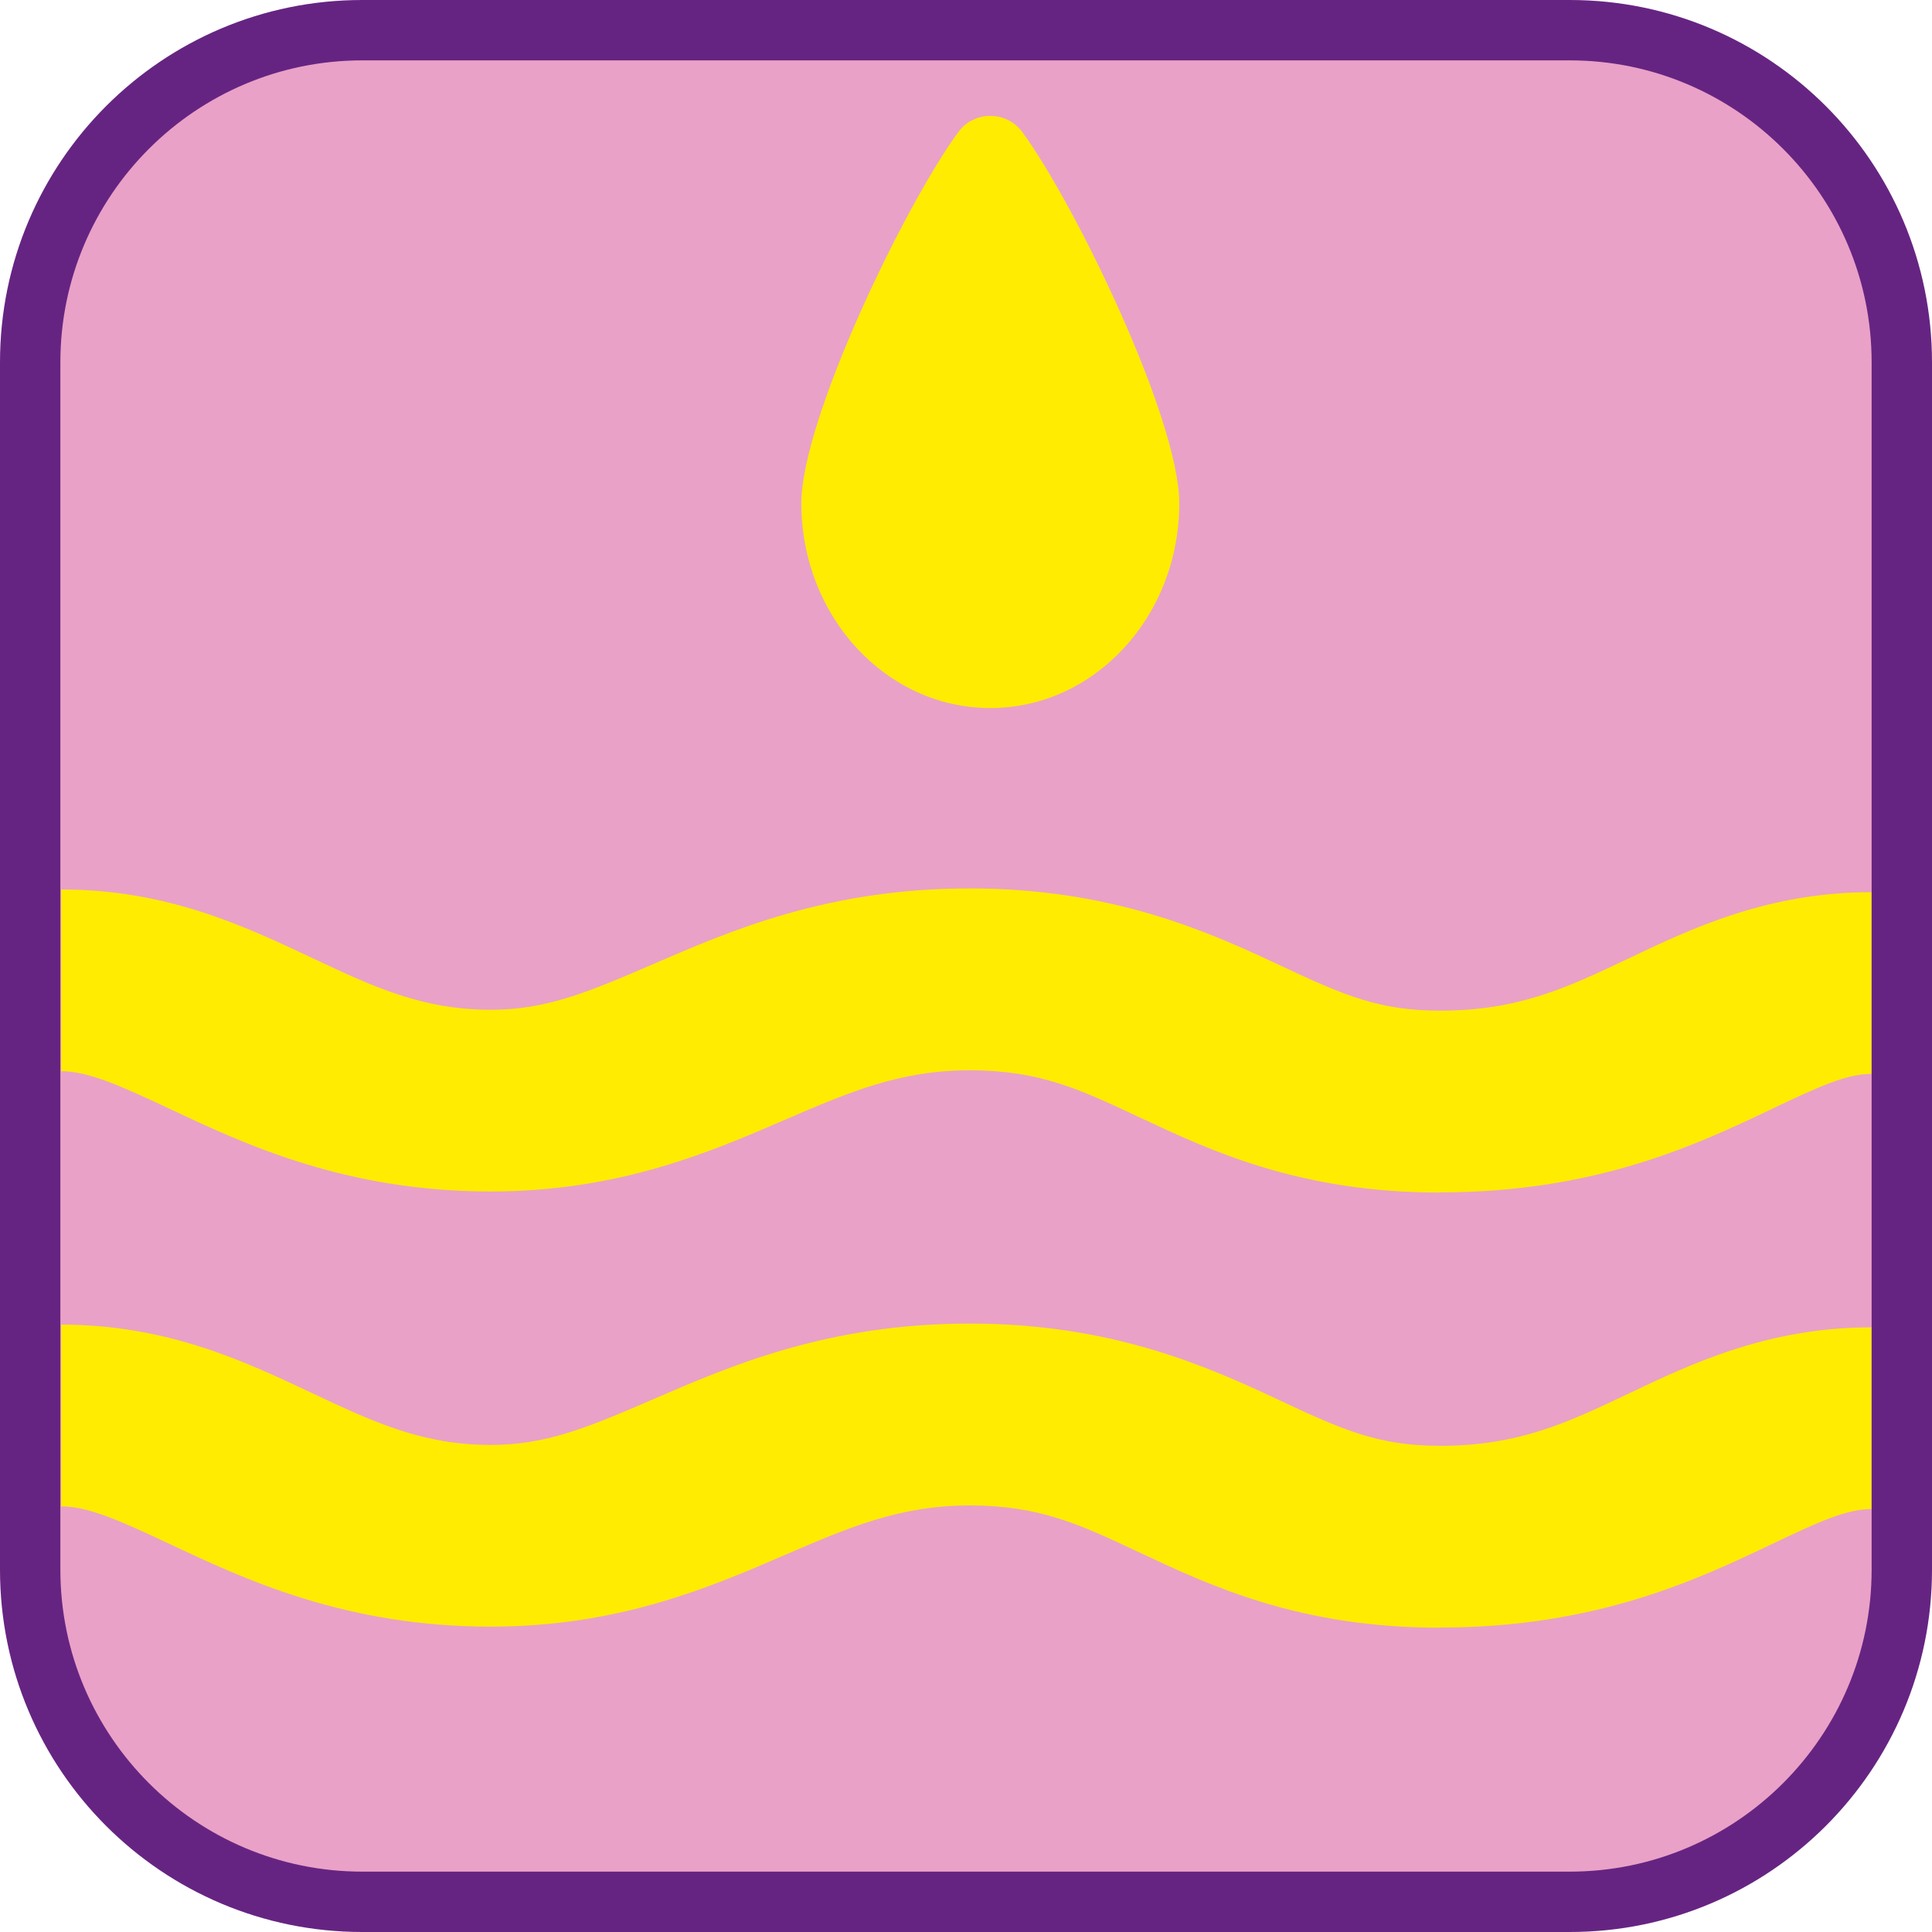 <?xml version="1.0" encoding="UTF-8"?><svg xmlns="http://www.w3.org/2000/svg" viewBox="0 0 128 128"><defs><style>.cls-1{fill:#eaa1c7;}.cls-2{fill:#ffec00;}.cls-3{fill:#662482;}</style></defs><g id="basecuadro"><g><rect class="cls-1" x="2" y="2" width="124" height="124" rx="22" ry="22"/><path class="cls-3" d="M104,4c11.03,0,20,8.97,20,20V104c0,11.03-8.97,20-20,20H24c-11.03,0-20-8.97-20-20V24C4,12.97,12.97,4,24,4H104M104,0H24C10.74,0,0,10.75,0,24V104C0,117.25,10.74,128,24,128H104c13.25,0,24-10.75,24-24V24C128,10.75,117.25,0,104,0h0Z"/></g></g><g id="figura"><g><path class="cls-2" d="M95.39,107.84c-9.28,0-15.16-2.76-19.89-4.98-3.99-1.88-6.63-3.12-11.26-3.12s-7.99,1.45-12.22,3.27c-4.9,2.12-10.99,4.76-19.51,4.76-9.64,0-16.33-3.15-21.21-5.45-3.32-1.56-5.45-2.52-7.25-2.52v-12.04c6.99,0,12.09,2.4,16.59,4.52,4.09,1.93,7.33,3.45,11.88,3.45,3.6,0,6.29-1.09,10.72-3.01,5.17-2.24,11.61-5.03,21.01-5.03s15.74,2.83,20.58,5.11c4.19,1.97,6.56,2.99,10.57,2.99,5.23,0,8.47-1.54,12.56-3.49,4.08-1.94,9.16-4.36,16.02-4.36v12.04c-1.64,0-3.49,.84-6.61,2.33-4.9,2.33-11.6,5.52-21.97,5.52Z"/><path class="cls-2" d="M95.39,79.01c-9.28,0-15.16-2.76-19.89-4.98-3.99-1.88-6.63-3.12-11.26-3.12s-7.99,1.45-12.22,3.27c-4.9,2.12-10.99,4.76-19.51,4.76-9.64,0-16.33-3.15-21.21-5.45-3.32-1.56-5.45-2.52-7.25-2.52v-12.04c6.99,0,12.09,2.4,16.59,4.52,4.09,1.93,7.33,3.45,11.88,3.45,3.6,0,6.29-1.09,10.72-3.01,5.17-2.24,11.61-5.03,21.01-5.03s15.74,2.83,20.58,5.11c4.19,1.97,6.56,2.99,10.57,2.99,5.23,0,8.47-1.54,12.56-3.49,4.08-1.94,9.16-4.36,16.02-4.36v12.04c-1.64,0-3.49,.84-6.61,2.33-4.9,2.33-11.6,5.52-21.97,5.52Z"/><path class="cls-2" d="M78.13,33.34c0,7.5-5.61,13.57-12.52,13.57s-12.52-6.08-12.52-13.57c0-5.54,6.83-19.71,10.4-24.59,1.05-1.43,3.19-1.43,4.24,0,3.57,4.88,10.4,19.05,10.4,24.59Z"/></g></g></svg>